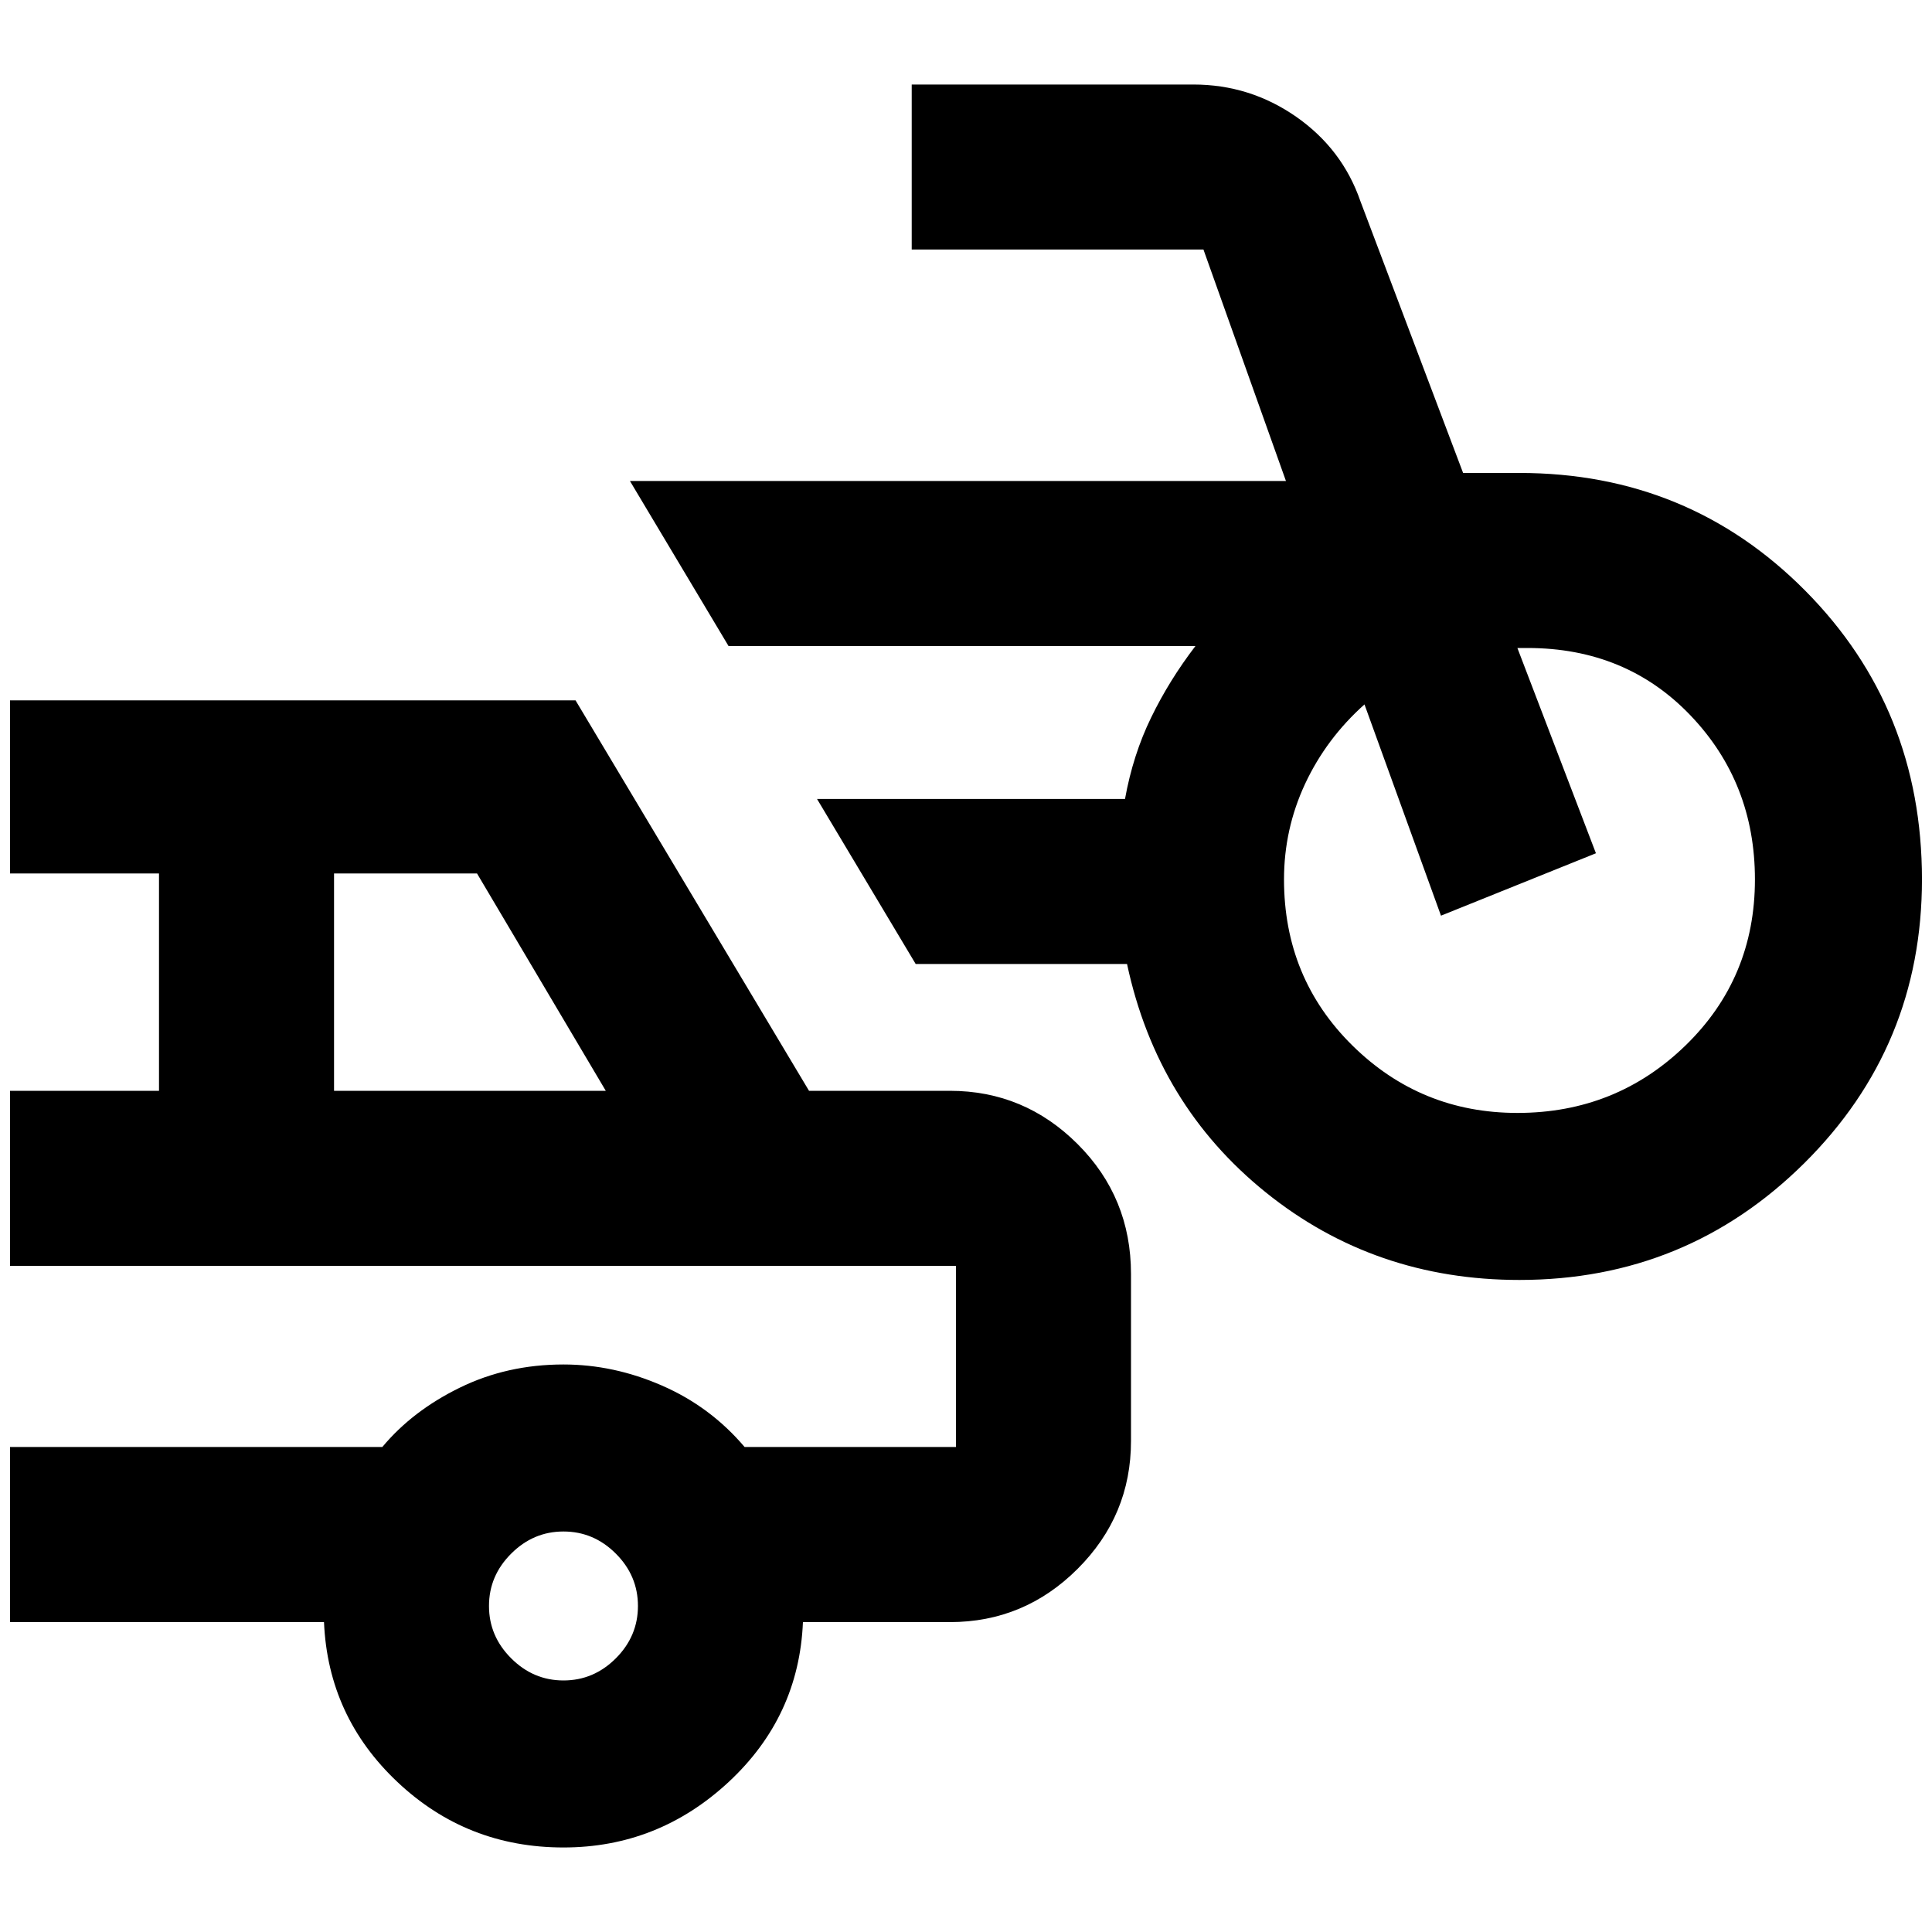 <svg xmlns="http://www.w3.org/2000/svg" height="20" width="20"><path d="M15.729 13.25q-1.5 0-2.625-.906t-1.437-2.365H9.479L8.458 8.271h3.188q.083-.459.271-.844.187-.385.458-.739H7.542L6.521 4.979h6.791l-.854-2.396h-3.02V.875h2.916q.584 0 1.063.333.479.334.666.875l1.063 2.813h.583q1.75 0 2.959 1.219 1.208 1.218 1.208 2.989 0 1.729-1.219 2.938-1.219 1.208-2.948 1.208Zm-.021-1.729q1.021 0 1.74-.698.719-.698.719-1.719 0-1-.667-1.698t-1.688-.698H15.708l.813 2.125-1.604.646-.792-2.187q-.396.354-.615.823-.218.468-.218.989 0 1.021.708 1.719.708.698 1.708.698Zm-9.875 7.604q-1 0-1.718-.677-.719-.677-.761-1.656H.104v-1.813h3.854q.313-.375.802-.614.49-.24 1.073-.24.521 0 1.021.219.5.218.854.635h2.188v-1.875H.104v-1.812h1.542v-2.25H.104V7.25h5.854l2.417 4.042h1.458q.771 0 1.323.552.552.552.552 1.344v1.729q0 .771-.552 1.323-.552.552-1.323.552H8.312q-.041.979-.77 1.656-.73.677-1.709.677Zm-2.375-7.833h2.813l-1.333-2.25h-1.48Zm2.375 6.104q.313 0 .542-.229.229-.229.229-.542 0-.313-.229-.542-.229-.229-.542-.229-.312 0-.541.229-.23.229-.23.542 0 .313.23.542.229.229.541.229ZM5 14.042Z"/></svg>